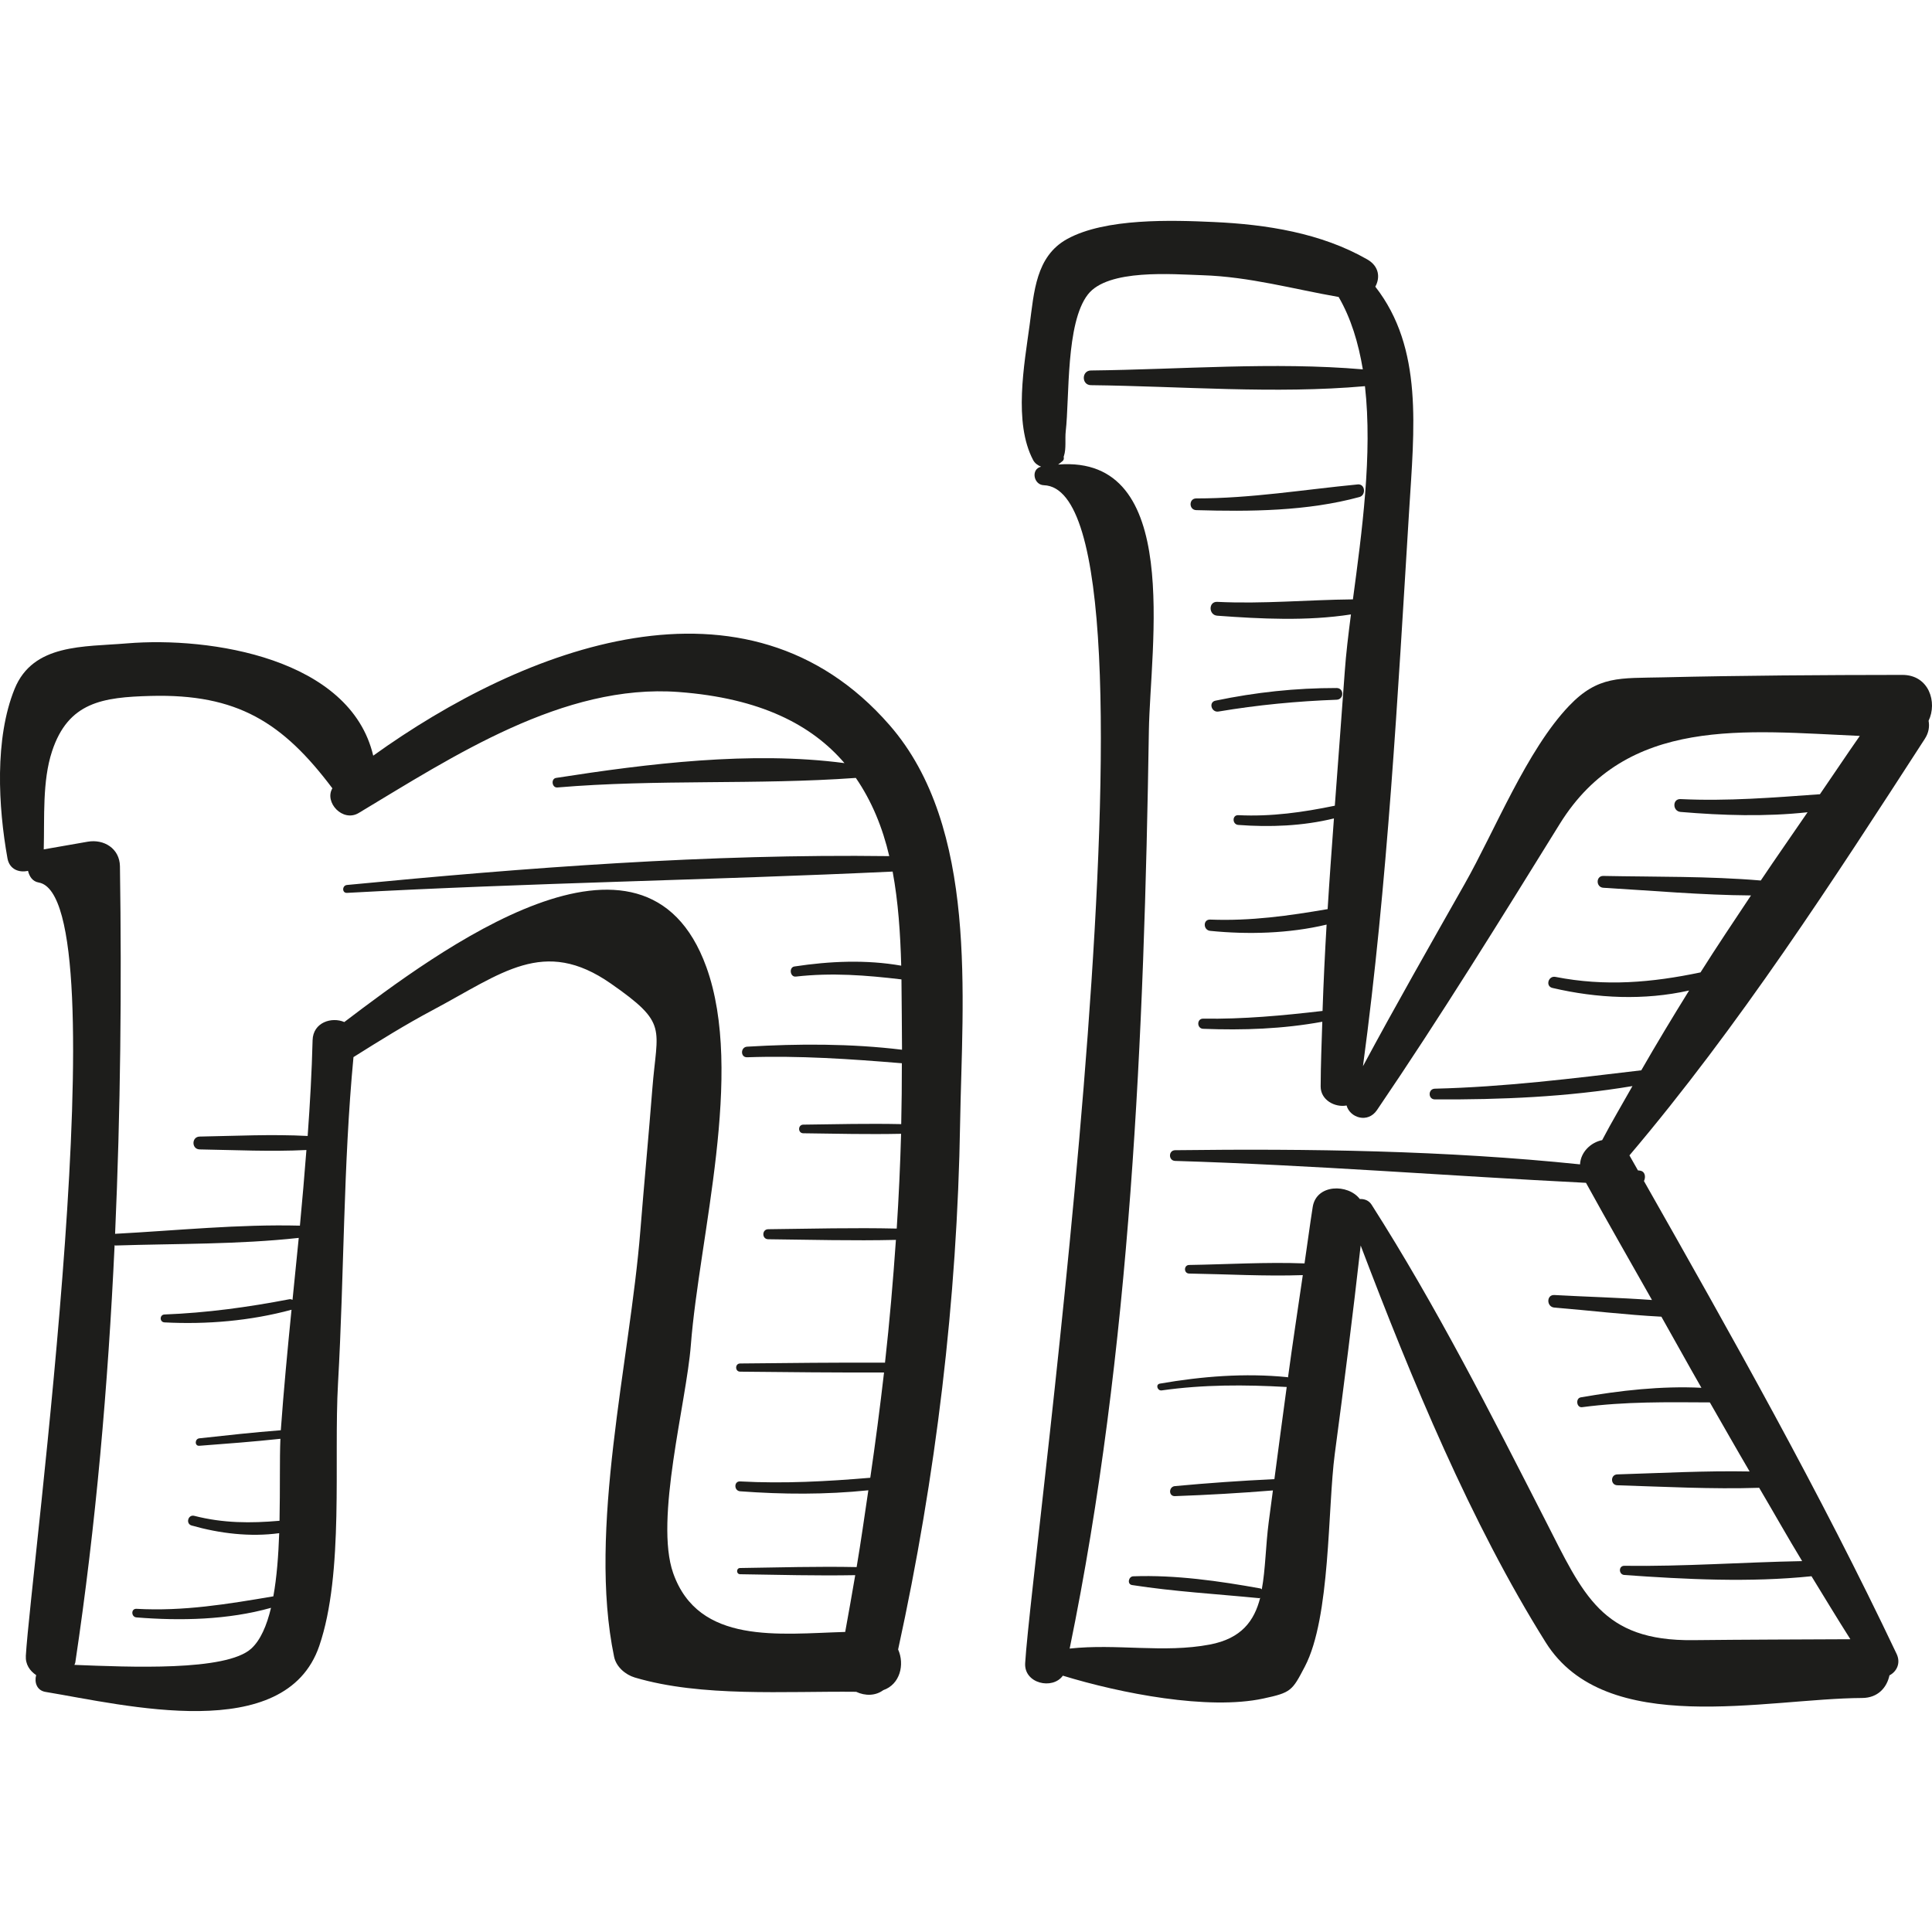 <svg
  version="1.1"
  id="fi_72079"
  xmlns="http://www.w3.org/2000/svg"
  xmlns:xlink="http://www.w3.org/1999/xlink"
  x="0px"
  y="0px"
  viewBox="0 0 48.147 48.147"
  style="enable-background:new 0 0 48.147 48.147;"
  xml:space="preserve"
>
<g>
	<path
      style="fill:#1D1D1B;"
      d="M22.17,18.072c-3.574-4.102-9.12-1.934-12.869,0.76c-0.571-2.427-4.055-2.973-6.142-2.798
		c-1.069,0.09-2.335,0.002-2.795,1.134c-0.502,1.237-0.408,2.941-0.178,4.222c0.05,0.278,0.291,0.363,0.512,0.312
		c0.034,0.139,0.11,0.264,0.266,0.291c2.048,0.354-0.197,17.168-0.32,19.268c-0.013,0.219,0.1,0.379,0.257,0.484
		c-0.048,0.178,0.014,0.383,0.234,0.419c1.978,0.327,5.974,1.326,6.821-1.145c0.623-1.819,0.358-4.628,0.468-6.551
		c0.154-2.706,0.129-5.428,0.385-8.124c0.646-0.406,1.291-0.808,1.966-1.167c1.733-0.921,2.774-1.833,4.448-0.666
		c1.44,1.004,1.154,1.089,1.034,2.62c-0.093,1.184-0.205,2.366-0.3,3.55c-0.26,3.248-1.314,7.437-0.653,10.607
		c0.052,0.251,0.28,0.446,0.516,0.517c1.664,0.494,3.747,0.337,5.516,0.356c0.224,0.106,0.482,0.103,0.676-0.041
		c0.418-0.144,0.538-0.638,0.37-1.014c0.943-4.319,1.473-8.698,1.545-13.125C23.979,24.876,24.389,20.619,22.17,18.072z
		 M7.29,32.393c-0.023-0.01-0.047-0.021-0.077-0.015c-1.037,0.199-2.057,0.339-3.113,0.38c-0.127,0.005-0.127,0.19,0,0.197
		c1.058,0.055,2.141-0.038,3.165-0.315c-0.1,1.002-0.195,2.004-0.267,3.003c-0.678,0.052-1.354,0.127-2.03,0.201
		c-0.117,0.013-0.121,0.196,0,0.186c0.674-0.051,1.348-0.102,2.02-0.174c-0.022,0.497-0.005,1.245-0.022,2.043
		c-0.716,0.062-1.398,0.063-2.124-0.123c-0.156-0.04-0.221,0.197-0.066,0.241c0.698,0.198,1.455,0.29,2.182,0.191
		c-0.019,0.545-0.059,1.094-0.146,1.574c-1.144,0.194-2.236,0.376-3.411,0.311c-0.139-0.008-0.136,0.203,0,0.214
		c1.092,0.088,2.279,0.064,3.353-0.239c-0.106,0.443-0.262,0.806-0.492,1.016c-0.625,0.571-3.047,0.459-4.408,0.406
		c0.006-0.022,0.02-0.037,0.023-0.062c0.513-3.42,0.816-6.905,0.979-10.396c0.008,0.001,0.01,0.007,0.019,0.007
		c1.514-0.049,3.061-0.024,4.57-0.19C7.394,31.364,7.342,31.879,7.29,32.393z M22.478,26.16c-1.278-0.155-2.577-0.152-3.859-0.076
		c-0.168,0.01-0.171,0.27,0,0.264c1.297-0.045,2.57,0.043,3.856,0.149c0,0.507-0.004,1.013-0.016,1.517
		c-0.813-0.017-1.628,0.002-2.441,0.013c-0.138,0.002-0.138,0.213,0,0.215c0.812,0.011,1.626,0.03,2.438,0.013
		c-0.022,0.789-0.058,1.577-0.109,2.362c-1.067-0.025-2.137,0.004-3.203,0.016c-0.161,0.002-0.161,0.248,0,0.25
		c1.06,0.012,2.123,0.041,3.183,0.016c-0.071,1.022-0.158,2.043-0.272,3.06c-1.204-0.006-2.407,0.008-3.611,0.02
		c-0.131,0.001-0.131,0.203,0,0.204c1.196,0.012,2.391,0.025,3.587,0.02c-0.101,0.876-0.215,1.751-0.343,2.624
		c-1.08,0.091-2.154,0.15-3.243,0.091c-0.159-0.009-0.157,0.234,0,0.246c1.065,0.079,2.134,0.085,3.195-0.025
		c-0.095,0.638-0.184,1.277-0.292,1.914c-0.968-0.02-1.937,0.009-2.904,0.023c-0.1,0.001-0.1,0.153,0,0.155
		c0.956,0.014,1.913,0.041,2.869,0.023c-0.081,0.472-0.163,0.943-0.25,1.415c-1.642,0.047-3.655,0.327-4.287-1.466
		c-0.469-1.329,0.33-4.253,0.44-5.68c0.211-2.718,1.342-6.786,0.386-9.426c-1.542-4.255-6.708-0.382-9.022,1.373
		c-0.31-0.135-0.779,0.005-0.79,0.454c-0.02,0.794-0.065,1.59-0.123,2.385c-0.893-0.047-1.798-0.001-2.691,0.015
		c-0.206,0.004-0.206,0.316,0,0.32c0.882,0.015,1.777,0.059,2.66,0.015c-0.049,0.628-0.102,1.257-0.162,1.885
		c-1.527-0.039-3.076,0.122-4.599,0.203c-0.003,0-0.004,0.003-0.007,0.003c0.136-3.063,0.166-6.13,0.121-9.161
		c-0.007-0.444-0.399-0.684-0.805-0.613c-0.365,0.064-0.73,0.127-1.094,0.191c0.022-0.789-0.039-1.7,0.207-2.445
		c0.405-1.228,1.262-1.347,2.458-1.379c2.159-0.058,3.296,0.663,4.528,2.302c-0.207,0.348,0.258,0.854,0.656,0.615
		c2.35-1.41,5.102-3.23,7.974-3.015c2.041,0.153,3.317,0.82,4.132,1.772c-2.333-0.307-4.906,0.014-7.187,0.369
		c-0.134,0.021-0.104,0.25,0.032,0.238c2.478-0.21,4.972-0.06,7.438-0.238c0.398,0.579,0.667,1.237,0.833,1.949
		c-4.503-0.059-9.035,0.286-13.514,0.719c-0.124,0.012-0.128,0.204,0,0.197c4.531-0.249,9.067-0.318,13.598-0.531
		c0.14,0.753,0.193,1.548,0.214,2.345c-0.876-0.154-1.787-0.113-2.661,0.02c-0.142,0.021-0.11,0.268,0.034,0.252
		c0.899-0.102,1.754-0.034,2.633,0.07c0.009,0.592,0.008,1.181,0.014,1.749C22.478,26.156,22.478,26.158,22.478,26.16z"
    />
	<path
      style="fill:#1D1D1B;"
      d="M47.407,16.819c-1.991,0.002-3.98,0.014-5.97,0.061c-1.067,0.025-1.61-0.048-2.334,0.71
		c-1.055,1.105-1.848,3.107-2.602,4.438c-0.853,1.507-1.715,3.016-2.535,4.543c0.615-4.566,0.866-9.221,1.149-13.815
		c0.128-2.08,0.358-4.074-0.841-5.612c0.123-0.223,0.099-0.508-0.202-0.68c-1.146-0.657-2.513-0.872-3.822-0.931
		c-1.044-0.048-2.701-0.102-3.655,0.423c-0.784,0.432-0.825,1.327-0.935,2.136c-0.134,0.99-0.406,2.439,0.086,3.372
		c0.043,0.082,0.117,0.133,0.199,0.166c-0.261,0.061-0.188,0.454,0.069,0.462c3.376,0.115-0.304,26.587-0.466,29.356
		c-0.03,0.508,0.684,0.669,0.939,0.311c1.45,0.444,3.62,0.865,4.995,0.57c0.696-0.149,0.719-0.191,1.036-0.797
		c0.644-1.229,0.566-3.95,0.746-5.301c0.231-1.729,0.45-3.459,0.645-5.192c1.267,3.334,2.744,6.911,4.611,9.89
		c1.499,2.392,5.474,1.397,7.887,1.386c0.396-0.002,0.616-0.264,0.68-0.564c0.174-0.089,0.29-0.299,0.178-0.535
		c-1.907-4.021-4.101-7.912-6.296-11.783c0.049-0.103,0.031-0.243-0.103-0.261c-0.016-0.002-0.032-0.003-0.047-0.005
		c-0.071-0.125-0.141-0.25-0.212-0.374c2.733-3.224,5.071-6.842,7.36-10.379c0.104-0.16,0.12-0.313,0.095-0.452
		C48.284,17.504,48.074,16.818,47.407,16.819z M45.354,19.793c-1.16,0.083-2.302,0.177-3.473,0.121c-0.208-0.01-0.203,0.303,0,0.32
		c1.044,0.088,2.116,0.122,3.165,0.008c-0.388,0.568-0.782,1.128-1.166,1.701c-1.3-0.11-2.621-0.088-3.923-0.114
		c-0.191-0.004-0.188,0.284,0,0.295c1.221,0.071,2.454,0.183,3.679,0.191c-0.423,0.637-0.85,1.271-1.258,1.918
		c-1.211,0.254-2.373,0.356-3.615,0.112c-0.178-0.035-0.256,0.232-0.076,0.275c1.118,0.262,2.288,0.315,3.407,0.064
		c-0.408,0.658-0.808,1.32-1.192,1.989c-1.715,0.204-3.412,0.416-5.145,0.458c-0.172,0.004-0.172,0.266,0,0.267
		c1.64,0.009,3.302-0.06,4.925-0.332c-0.252,0.449-0.517,0.892-0.755,1.347c-0.284,0.056-0.537,0.3-0.551,0.604
		c-3.341-0.346-6.749-0.394-10.09-0.353c-0.172,0.002-0.172,0.262,0,0.267c3.42,0.103,6.825,0.375,10.238,0.546
		c0.538,0.978,1.095,1.947,1.645,2.92c-0.81-0.059-1.626-0.079-2.433-0.124c-0.202-0.011-0.199,0.297,0,0.313
		c0.884,0.072,1.777,0.181,2.667,0.227c0.335,0.59,0.66,1.184,0.998,1.772c-1-0.05-2.032,0.068-3.006,0.238
		c-0.137,0.024-0.107,0.264,0.033,0.245c1.073-0.142,2.113-0.125,3.183-0.119c0.33,0.574,0.656,1.15,0.991,1.721
		c-1.097-0.021-2.212,0.04-3.298,0.073c-0.174,0.005-0.174,0.265,0,0.271c1.165,0.036,2.362,0.101,3.536,0.063
		c0.359,0.608,0.704,1.224,1.071,1.827c-1.476,0.028-2.95,0.137-4.431,0.117c-0.148-0.002-0.145,0.218,0,0.229
		c1.527,0.109,3.128,0.19,4.664,0.031c0.322,0.524,0.639,1.052,0.969,1.57c-1.306,0.006-2.612,0.009-3.918,0.023
		c-2.28,0.026-2.736-1.131-3.683-2.985c-1.362-2.665-2.721-5.344-4.332-7.869c-0.067-0.105-0.182-0.146-0.292-0.139
		c-0.291-0.382-1.083-0.379-1.174,0.198c-0.074,0.468-0.134,0.938-0.204,1.406c-0.955-0.036-1.921,0.024-2.875,0.039
		c-0.138,0.002-0.138,0.212,0,0.214c0.939,0.015,1.892,0.071,2.832,0.039c-0.124,0.85-0.254,1.699-0.369,2.551
		c-0.006-0.002-0.009-0.008-0.016-0.008c-1.061-0.106-2.129-0.021-3.177,0.161c-0.113,0.019-0.063,0.185,0.047,0.169
		c1.042-0.147,2.067-0.144,3.114-0.085c-0.103,0.766-0.207,1.531-0.307,2.297c-0.827,0.038-1.655,0.097-2.479,0.173
		c-0.157,0.014-0.163,0.255,0,0.25c0.814-0.029,1.629-0.076,2.442-0.142c-0.034,0.265-0.071,0.53-0.105,0.794
		c-0.076,0.584-0.079,1.167-0.172,1.672c-0.011-0.008-0.018-0.02-0.033-0.023c-1.027-0.186-2.127-0.342-3.171-0.303
		c-0.118,0.004-0.158,0.198-0.029,0.218c1.042,0.162,2.118,0.224,3.168,0.327c0.01,0.001,0.016-0.007,0.025-0.009
		c-0.147,0.575-0.465,1.015-1.257,1.165c-1.15,0.218-2.32-0.028-3.491,0.1c1.527-7.425,1.856-15.315,1.974-22.868
		c0.033-2.114,0.846-6.887-2.261-6.639c0.028-0.021,0.055-0.04,0.08-0.062c0.001-0.001,0.002-0.001,0.003-0.003
		c0.008-0.007,0.018-0.013,0.026-0.02c0.035-0.029,0.039-0.07,0.028-0.109c0.003-0.009,0.005-0.012,0.008-0.022
		c0.06-0.182,0.023-0.424,0.044-0.612c0.097-0.846-0.002-2.698,0.552-3.41c0.5-0.643,2.107-0.504,2.857-0.48
		c1.173,0.038,2.257,0.344,3.392,0.542c0.308,0.53,0.493,1.145,0.603,1.804c-2.228-0.191-4.545,0.003-6.777,0.028
		c-0.235,0.003-0.236,0.363,0,0.366c2.25,0.026,4.586,0.224,6.83,0.025c0.192,1.696-0.077,3.641-0.3,5.313
		c-1.128,0.011-2.247,0.118-3.381,0.062c-0.223-0.011-0.219,0.329,0,0.345c1.088,0.08,2.241,0.138,3.332-0.032
		c-0.066,0.509-0.124,0.99-0.154,1.42c-0.08,1.113-0.165,2.23-0.248,3.347c-0.795,0.164-1.578,0.276-2.406,0.236
		c-0.157-0.007-0.154,0.231,0,0.243c0.791,0.06,1.609,0.028,2.384-0.162c-0.055,0.753-0.111,1.506-0.157,2.26
		c-0.975,0.167-1.913,0.3-2.927,0.261c-0.184-0.007-0.177,0.263,0,0.281c0.929,0.094,1.961,0.069,2.901-0.156
		c-0.042,0.718-0.077,1.435-0.101,2.153c-0.001,0-0.002-0.001-0.003-0.001c-0.99,0.115-1.974,0.207-2.972,0.192
		c-0.163-0.003-0.162,0.247,0,0.253c0.996,0.039,1.988,0.004,2.969-0.176c-0.017,0.537-0.039,1.074-0.041,1.611
		c-0.002,0.344,0.361,0.531,0.646,0.476c0.082,0.304,0.527,0.454,0.758,0.114c1.583-2.328,3.071-4.736,4.554-7.13
		c1.672-2.7,4.622-2.318,7.478-2.194C46.013,18.818,45.687,19.31,45.354,19.793z"
    />
	<path
      style="fill:#1D1D1B;"
      d="M33.31,17.146c-1.022-0.001-2.019,0.106-3.019,0.315c-0.179,0.037-0.101,0.301,0.075,0.271
		c0.974-0.164,1.958-0.258,2.944-0.294C33.497,17.431,33.499,17.147,33.31,17.146z"
    />
	<path
      style="fill:#1D1D1B;"
      d="M33.837,12.072c-1.352,0.13-2.662,0.35-4.026,0.349c-0.188,0-0.188,0.286,0,0.292
		c1.34,0.039,2.766,0.028,4.068-0.327C34.048,12.34,34.022,12.054,33.837,12.072z"
    />
</g>
<g>
</g>
<g>
</g>
<g>
</g>
<g>
</g>
<g>
</g>
<g>
</g>
<g>
</g>
<g>
</g>
<g>
</g>
<g>
</g>
<g>
</g>
<g>
</g>
<g>
</g>
<g>
</g>
<g>
</g>
</svg>
